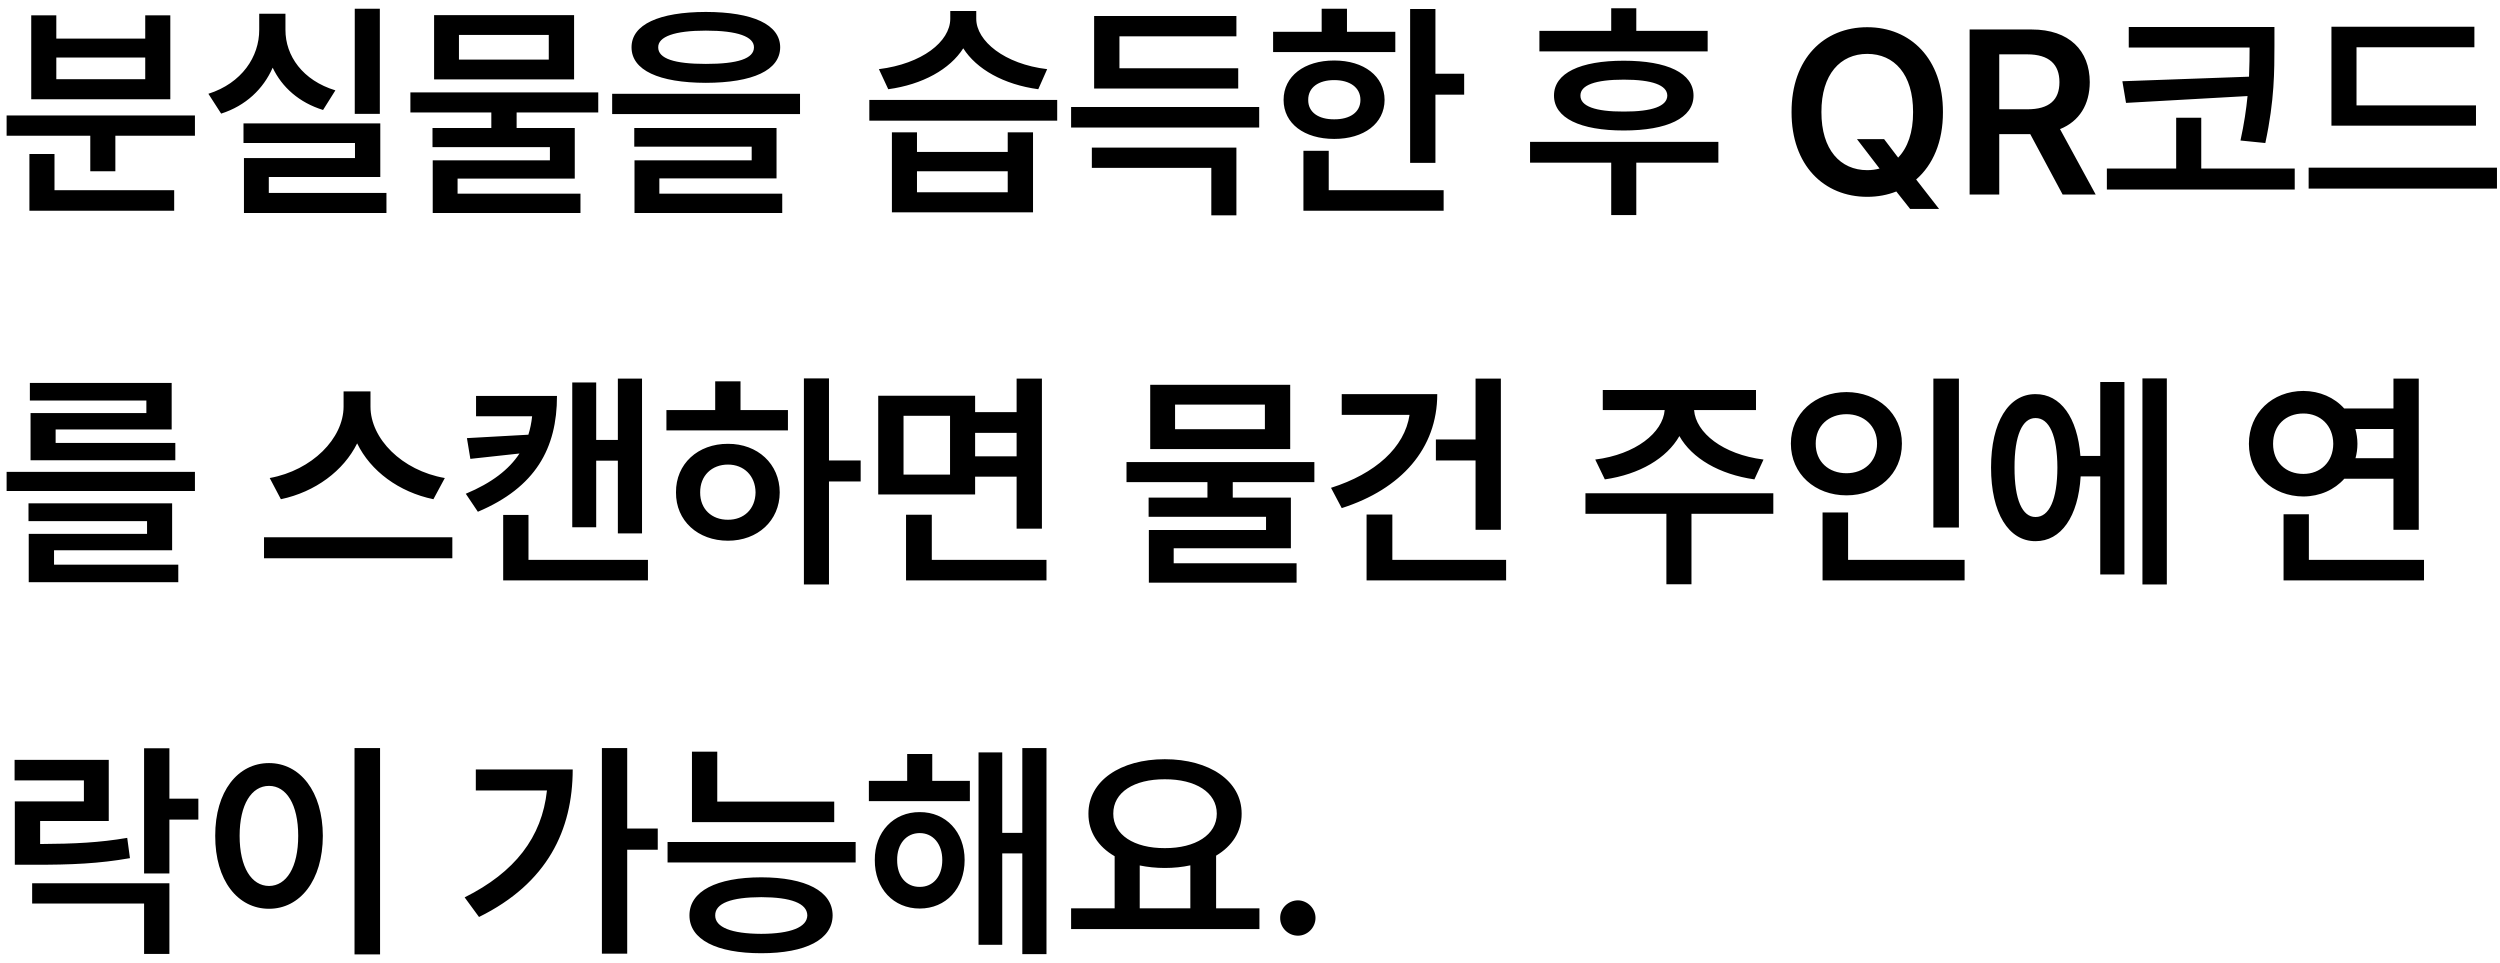 <svg width="257" height="99" viewBox="0 0 257 99" fill="none" xmlns="http://www.w3.org/2000/svg">
<path d="M20.039 11.867V13.953H11.859V17.609H9.281V13.953H0.68V11.867H20.039ZM3.023 21.664V15.828H5.602V19.555H17.906V21.664H3.023ZM3.211 10.203V1.578H5.789V3.969H14.93V1.578H17.508V10.203H3.211ZM5.789 8.141H14.93V5.914H5.789V8.141ZM39.047 0.898V11.703H36.469V0.898H39.047ZM21.422 9.641C24.855 8.551 26.66 5.832 26.648 3.055V1.414H29.344V3.055C29.332 5.75 31.125 8.27 34.477 9.289L33.211 11.305C30.75 10.543 28.992 8.973 28.031 6.957C27.07 9.148 25.266 10.871 22.734 11.68L21.422 9.641ZM25.031 14.703V12.688H39.094V18.195H27.633V19.836H39.727V21.898H25.078V16.25H36.492V14.703H25.031ZM61.5 9.5V11.562H53.109V13.156H59.086V18.359H47.039V19.906H59.672V21.898H44.484V16.484H56.531V15.125H44.461V13.156H50.508V11.562H42.188V9.5H61.5ZM44.625 8.164V1.555H59.016V8.164H44.625ZM47.18 6.125H56.414V3.594H47.18V6.125ZM72.562 1.227C77.391 1.238 80.191 2.516 80.203 4.859C80.191 7.227 77.391 8.504 72.562 8.516C67.746 8.504 64.922 7.227 64.922 4.859C64.922 2.516 67.746 1.238 72.562 1.227ZM62.93 11.727V9.641H82.242V11.727H62.93ZM65.203 15.078V13.156H79.828V18.336H67.781V19.906H80.414V21.898H65.227V16.484H77.273V15.078H65.203ZM67.664 4.859C67.652 6.031 69.34 6.57 72.562 6.57C75.832 6.57 77.508 6.031 77.508 4.859C77.508 3.77 75.832 3.148 72.562 3.148C69.34 3.148 67.652 3.77 67.664 4.859ZM94.266 13.602V15.617H103.594V13.602H106.195V21.828H91.688V13.602H94.266ZM89.367 12.406V10.273H108.68V12.406H89.367ZM90.352 7.109C94.781 6.559 97.676 4.285 97.688 1.93V1.133H100.359V1.93C100.359 4.215 103.266 6.594 107.648 7.109L106.734 9.172C103.184 8.691 100.383 7.109 99.023 4.965C97.652 7.121 94.84 8.691 91.312 9.172L90.352 7.109ZM94.266 19.766H103.594V17.609H94.266V19.766ZM129.445 11V13.109H110.109V11H129.445ZM112.242 17.258V15.172H127.102V22.133H124.523V17.258H112.242ZM112.477 9.102V1.648H127.102V3.734H115.078V7.016H127.289V9.102H112.477ZM147.562 0.922V7.578H150.516V9.734H147.562V16.742H144.961V0.922H147.562ZM130.875 5.352V3.266H135.867V0.898H138.469V3.266H143.438V5.352H130.875ZM131.953 10.273C131.953 7.836 134.074 6.219 137.156 6.219C140.215 6.219 142.324 7.836 142.336 10.273C142.324 12.699 140.215 14.281 137.156 14.281C134.074 14.281 131.953 12.699 131.953 10.273ZM133.992 21.664V15.5H136.594V19.555H148.406V21.664H133.992ZM134.484 10.273C134.473 11.551 135.551 12.277 137.156 12.266C138.762 12.277 139.852 11.551 139.852 10.273C139.852 8.984 138.762 8.234 137.156 8.234C135.551 8.234 134.473 8.984 134.484 10.273ZM175.547 3.172V5.281H158.25V3.172H165.633V0.852H168.211V3.172H175.547ZM157.289 16.719V14.586H176.648V16.719H168.211V22.109H165.633V16.719H157.289ZM159.75 9.828C159.75 7.508 162.445 6.242 166.922 6.242C171.398 6.242 174.094 7.508 174.094 9.828C174.094 12.137 171.398 13.414 166.922 13.414C162.445 13.414 159.75 12.137 159.75 9.828ZM162.469 9.828C162.457 10.918 163.992 11.48 166.922 11.469C169.84 11.48 171.387 10.918 171.398 9.828C171.387 8.75 169.84 8.188 166.922 8.188C163.992 8.188 162.457 8.75 162.469 9.828ZM190.898 14.305H193.688L195.129 16.203C196.102 15.195 196.676 13.625 196.664 11.516C196.676 7.637 194.73 5.539 191.953 5.539C189.188 5.539 187.23 7.637 187.242 11.516C187.23 15.395 189.188 17.492 191.953 17.492C192.398 17.492 192.82 17.434 193.219 17.328L190.898 14.305ZM184.172 11.516C184.16 6.031 187.488 2.797 191.953 2.797C196.395 2.797 199.746 6.031 199.734 11.516C199.746 14.598 198.691 16.965 196.98 18.453L199.336 21.477H196.359L194.941 19.684C194.027 20.047 193.02 20.234 191.953 20.234C187.488 20.234 184.16 16.988 184.172 11.516ZM202.477 20V3.031H208.852C212.742 3.031 214.816 5.211 214.828 8.445C214.816 10.754 213.762 12.465 211.77 13.273L215.438 20H212.039L208.711 13.789H205.523V20H202.477ZM205.523 11.234H208.383C210.68 11.246 211.711 10.262 211.711 8.445C211.711 6.641 210.68 5.586 208.383 5.586H205.523V11.234ZM233.812 2.773V4.695C233.801 7.262 233.836 10.227 232.875 14.703L230.32 14.445C230.695 12.734 230.918 11.223 231.047 9.875L218.555 10.578L218.18 8.352L231.199 7.883C231.246 6.781 231.258 5.797 231.258 4.883H218.836V2.773H233.812ZM216.586 19.484V17.328H223.711V12.102H226.289V17.328H235.898V19.484H216.586ZM254.531 10.836V12.922H239.672V2.75H254.367V4.859H242.25V10.836H254.531ZM237.328 19.391V17.234H256.688V19.391H237.328ZM20.039 48.508V50.477H0.68V48.508H20.039ZM2.93 53.57V51.742H17.695V56.57H5.555V58.047H18.328V59.852H2.953V54.883H15.117V53.57H2.93ZM3.07 41.172V39.367H17.648V44.148H5.719V45.531H18.023V47.312H3.141V42.461H15.047V41.172H3.07ZM38.086 41.805C38.086 45.074 41.285 48.367 45.727 49.141L44.555 51.32C41.004 50.582 38.098 48.426 36.715 45.578C35.32 48.402 32.414 50.57 28.875 51.32L27.727 49.141C32.098 48.344 35.309 45.062 35.32 41.805V40.234H38.086V41.805ZM27.141 57.391V55.234H46.5V57.391H27.141ZM66 38.922V54.836H63.516V47.359H61.289V54.203H58.828V39.32H61.289V45.227H63.516V38.922H66ZM47.883 50.758C50.543 49.645 52.324 48.273 53.402 46.621L48.352 47.172L48 45.039L54.316 44.688C54.504 44.09 54.633 43.457 54.703 42.789H48.938V40.703H57.258C57.258 46.094 55.055 50.102 49.125 52.609L47.883 50.758ZM51.727 59.664V52.938H54.328V57.555H66.609V59.664H51.727ZM85.219 38.898V47.336H88.477V49.492H85.219V60.086H82.641V38.898H85.219ZM68.508 44.242V42.156H73.523V39.203H76.125V42.156H81V44.242H68.508ZM69.492 50.617C69.469 47.688 71.742 45.613 74.836 45.625C77.883 45.613 80.144 47.688 80.156 50.617C80.144 53.535 77.883 55.586 74.836 55.586C71.742 55.586 69.469 53.535 69.492 50.617ZM71.977 50.617C71.965 52.34 73.172 53.441 74.836 53.43C76.465 53.441 77.648 52.34 77.672 50.617C77.648 48.895 76.465 47.758 74.836 47.758C73.172 47.758 71.965 48.895 71.977 50.617ZM100.242 40.68V42.367H104.508V38.922H107.109V54.344H104.508V49H100.242V50.828H90.281V40.68H100.242ZM92.883 48.789H97.664V42.742H92.883V48.789ZM93.141 59.664V52.914H95.789V57.555H107.578V59.664H93.141ZM100.242 46.914H104.508V44.5H100.242V46.914ZM135.117 47.5V49.562H126.727V51.156H132.703V56.359H120.656V57.906H133.289V59.898H118.102V54.484H130.148V53.125H118.078V51.156H124.125V49.562H115.805V47.5H135.117ZM118.242 46.164V39.555H132.633V46.164H118.242ZM120.797 44.125H130.031V41.594H120.797V44.125ZM154.289 38.922V54.461H151.688V47.336H147.609V45.18H151.688V38.922H154.289ZM136.828 50.148C141.387 48.707 144.398 46 144.902 42.648H137.93V40.516H147.75C147.75 46.105 144.059 50.277 137.93 52.234L136.828 50.148ZM140.484 59.664V52.891H143.133V57.555H154.828V59.664H140.484ZM182.297 50.711V52.82H173.883V60.062H171.305V52.82H162.984V50.711H182.297ZM163.992 47.242C168.152 46.715 170.941 44.477 171.129 42.156H164.766V40.094H180.516V42.156H174.152C174.328 44.477 177.094 46.715 181.289 47.242L180.352 49.281C176.742 48.766 173.93 47.113 172.641 44.828C171.34 47.113 168.551 48.766 164.977 49.281L163.992 47.242ZM201.375 38.922V54.227H198.75V38.922H201.375ZM184.102 45.602C184.102 42.52 186.598 40.316 189.82 40.305C193.043 40.316 195.527 42.52 195.516 45.602C195.527 48.73 193.043 50.922 189.82 50.922C186.598 50.922 184.102 48.73 184.102 45.602ZM186.656 45.602C186.645 47.477 188.004 48.648 189.82 48.648C191.59 48.648 192.961 47.477 192.961 45.602C192.961 43.773 191.59 42.578 189.82 42.578C188.004 42.578 186.645 43.773 186.656 45.602ZM187.359 59.664V52.68H189.984V57.555H201.961V59.664H187.359ZM222.75 38.898V60.086H220.242V38.898H222.75ZM204.68 48.062C204.68 43.398 206.484 40.504 209.25 40.516C211.816 40.504 213.562 42.906 213.867 46.867H215.906V39.273H218.391V59.055H215.906V48.977H213.891C213.645 53.113 211.875 55.645 209.25 55.633C206.484 55.645 204.68 52.738 204.68 48.062ZM207.094 48.062C207.082 51.379 207.902 53.16 209.25 53.148C210.656 53.16 211.488 51.379 211.5 48.062C211.488 44.758 210.656 42.965 209.25 42.977C207.902 42.965 207.082 44.758 207.094 48.062ZM248.648 38.922V54.461H246.047V49.211H240.996C239.988 50.348 238.488 51.027 236.789 51.039C233.59 51.027 231.188 48.754 231.188 45.625C231.188 42.461 233.59 40.199 236.789 40.188C238.477 40.199 239.977 40.867 240.984 41.992H246.047V38.922H248.648ZM233.672 45.625C233.672 47.512 234.973 48.719 236.789 48.719C238.523 48.719 239.848 47.512 239.859 45.625C239.848 43.727 238.523 42.508 236.789 42.508C234.973 42.508 233.672 43.727 233.672 45.625ZM234.75 59.664V52.867H237.352V57.555H249.188V59.664H234.75ZM242.133 44.102C242.262 44.582 242.344 45.086 242.344 45.625C242.344 46.141 242.273 46.633 242.145 47.102H246.047V44.102H242.133ZM11.18 78.117V84.398H4.125V86.766C7.711 86.742 10.195 86.625 13.078 86.133L13.359 88.219C10.207 88.769 7.441 88.91 3.258 88.898H1.523V82.383H8.625V80.227H1.5V78.117H11.18ZM3.305 92.883V90.797H17.414V98.062H14.812V92.883H3.305ZM14.812 89.789V76.922H17.414V82.102H20.391V84.258H17.414V89.789H14.812ZM39.07 76.898V98.109H36.445V76.898H39.07ZM22.125 85.922C22.113 81.352 24.445 78.445 27.656 78.445C30.832 78.445 33.176 81.352 33.188 85.922C33.176 90.527 30.832 93.422 27.656 93.422C24.445 93.422 22.113 90.527 22.125 85.922ZM24.633 85.922C24.633 89.18 25.863 91.066 27.656 91.078C29.438 91.066 30.656 89.18 30.656 85.922C30.656 82.688 29.438 80.789 27.656 80.789C25.863 80.789 24.633 82.688 24.633 85.922ZM64.477 76.898V85.172H67.617V87.352H64.477V98.039H61.875V76.898H64.477ZM47.766 92.25C52.922 89.672 55.711 86.086 56.227 81.258H48.914V79.102H58.875C58.863 85.324 56.285 90.797 49.242 94.266L47.766 92.25ZM85.758 82.406V84.516H71.133V77.273H73.734V82.406H85.758ZM68.625 88.664V86.555H87.961V88.664H68.625ZM70.875 94.102C70.875 91.606 73.652 90.199 78.258 90.188C82.828 90.199 85.582 91.606 85.594 94.102C85.582 96.586 82.828 97.992 78.258 97.992C73.652 97.992 70.875 96.586 70.875 94.102ZM73.523 94.102C73.512 95.32 75.176 95.988 78.258 96C81.293 95.988 82.969 95.32 82.992 94.102C82.969 92.848 81.293 92.238 78.258 92.227C75.176 92.238 73.512 92.848 73.523 94.102ZM99.703 80.273V82.359H89.32V80.273H93.258V77.508H95.836V80.273H99.703ZM89.93 88.406C89.906 85.523 91.863 83.473 94.547 83.484C97.242 83.473 99.164 85.523 99.164 88.406C99.164 91.348 97.242 93.398 94.547 93.398C91.863 93.398 89.906 91.348 89.93 88.406ZM92.227 88.406C92.215 90.117 93.176 91.184 94.547 91.172C95.906 91.184 96.867 90.117 96.867 88.406C96.867 86.742 95.906 85.641 94.547 85.641C93.176 85.641 92.215 86.742 92.227 88.406ZM100.594 97.125V77.344H103.031V85.617H105.094V76.898H107.578V98.086H105.094V87.727H103.031V97.125H100.594ZM129.469 93.375V95.508H110.109V93.375H114.586V88.019C112.898 87.047 111.879 85.523 111.891 83.648C111.879 80.273 115.184 78.047 119.742 78.047C124.324 78.047 127.652 80.273 127.641 83.648C127.652 85.5 126.656 86.988 125.016 87.961V93.375H129.469ZM114.445 83.648C114.434 85.816 116.578 87.199 119.742 87.188C122.895 87.199 125.086 85.816 125.086 83.648C125.086 81.445 122.895 80.098 119.742 80.109C116.578 80.098 114.434 81.445 114.445 83.648ZM117.164 93.375H122.367V88.957C121.559 89.133 120.68 89.227 119.742 89.227C118.828 89.227 117.961 89.133 117.164 88.969V93.375ZM133.43 96.188C132.422 96.188 131.59 95.367 131.602 94.359C131.59 93.375 132.422 92.566 133.43 92.555C134.402 92.566 135.234 93.375 135.234 94.359C135.234 95.367 134.402 96.188 133.43 96.188Z" fill="black"/>
</svg>
